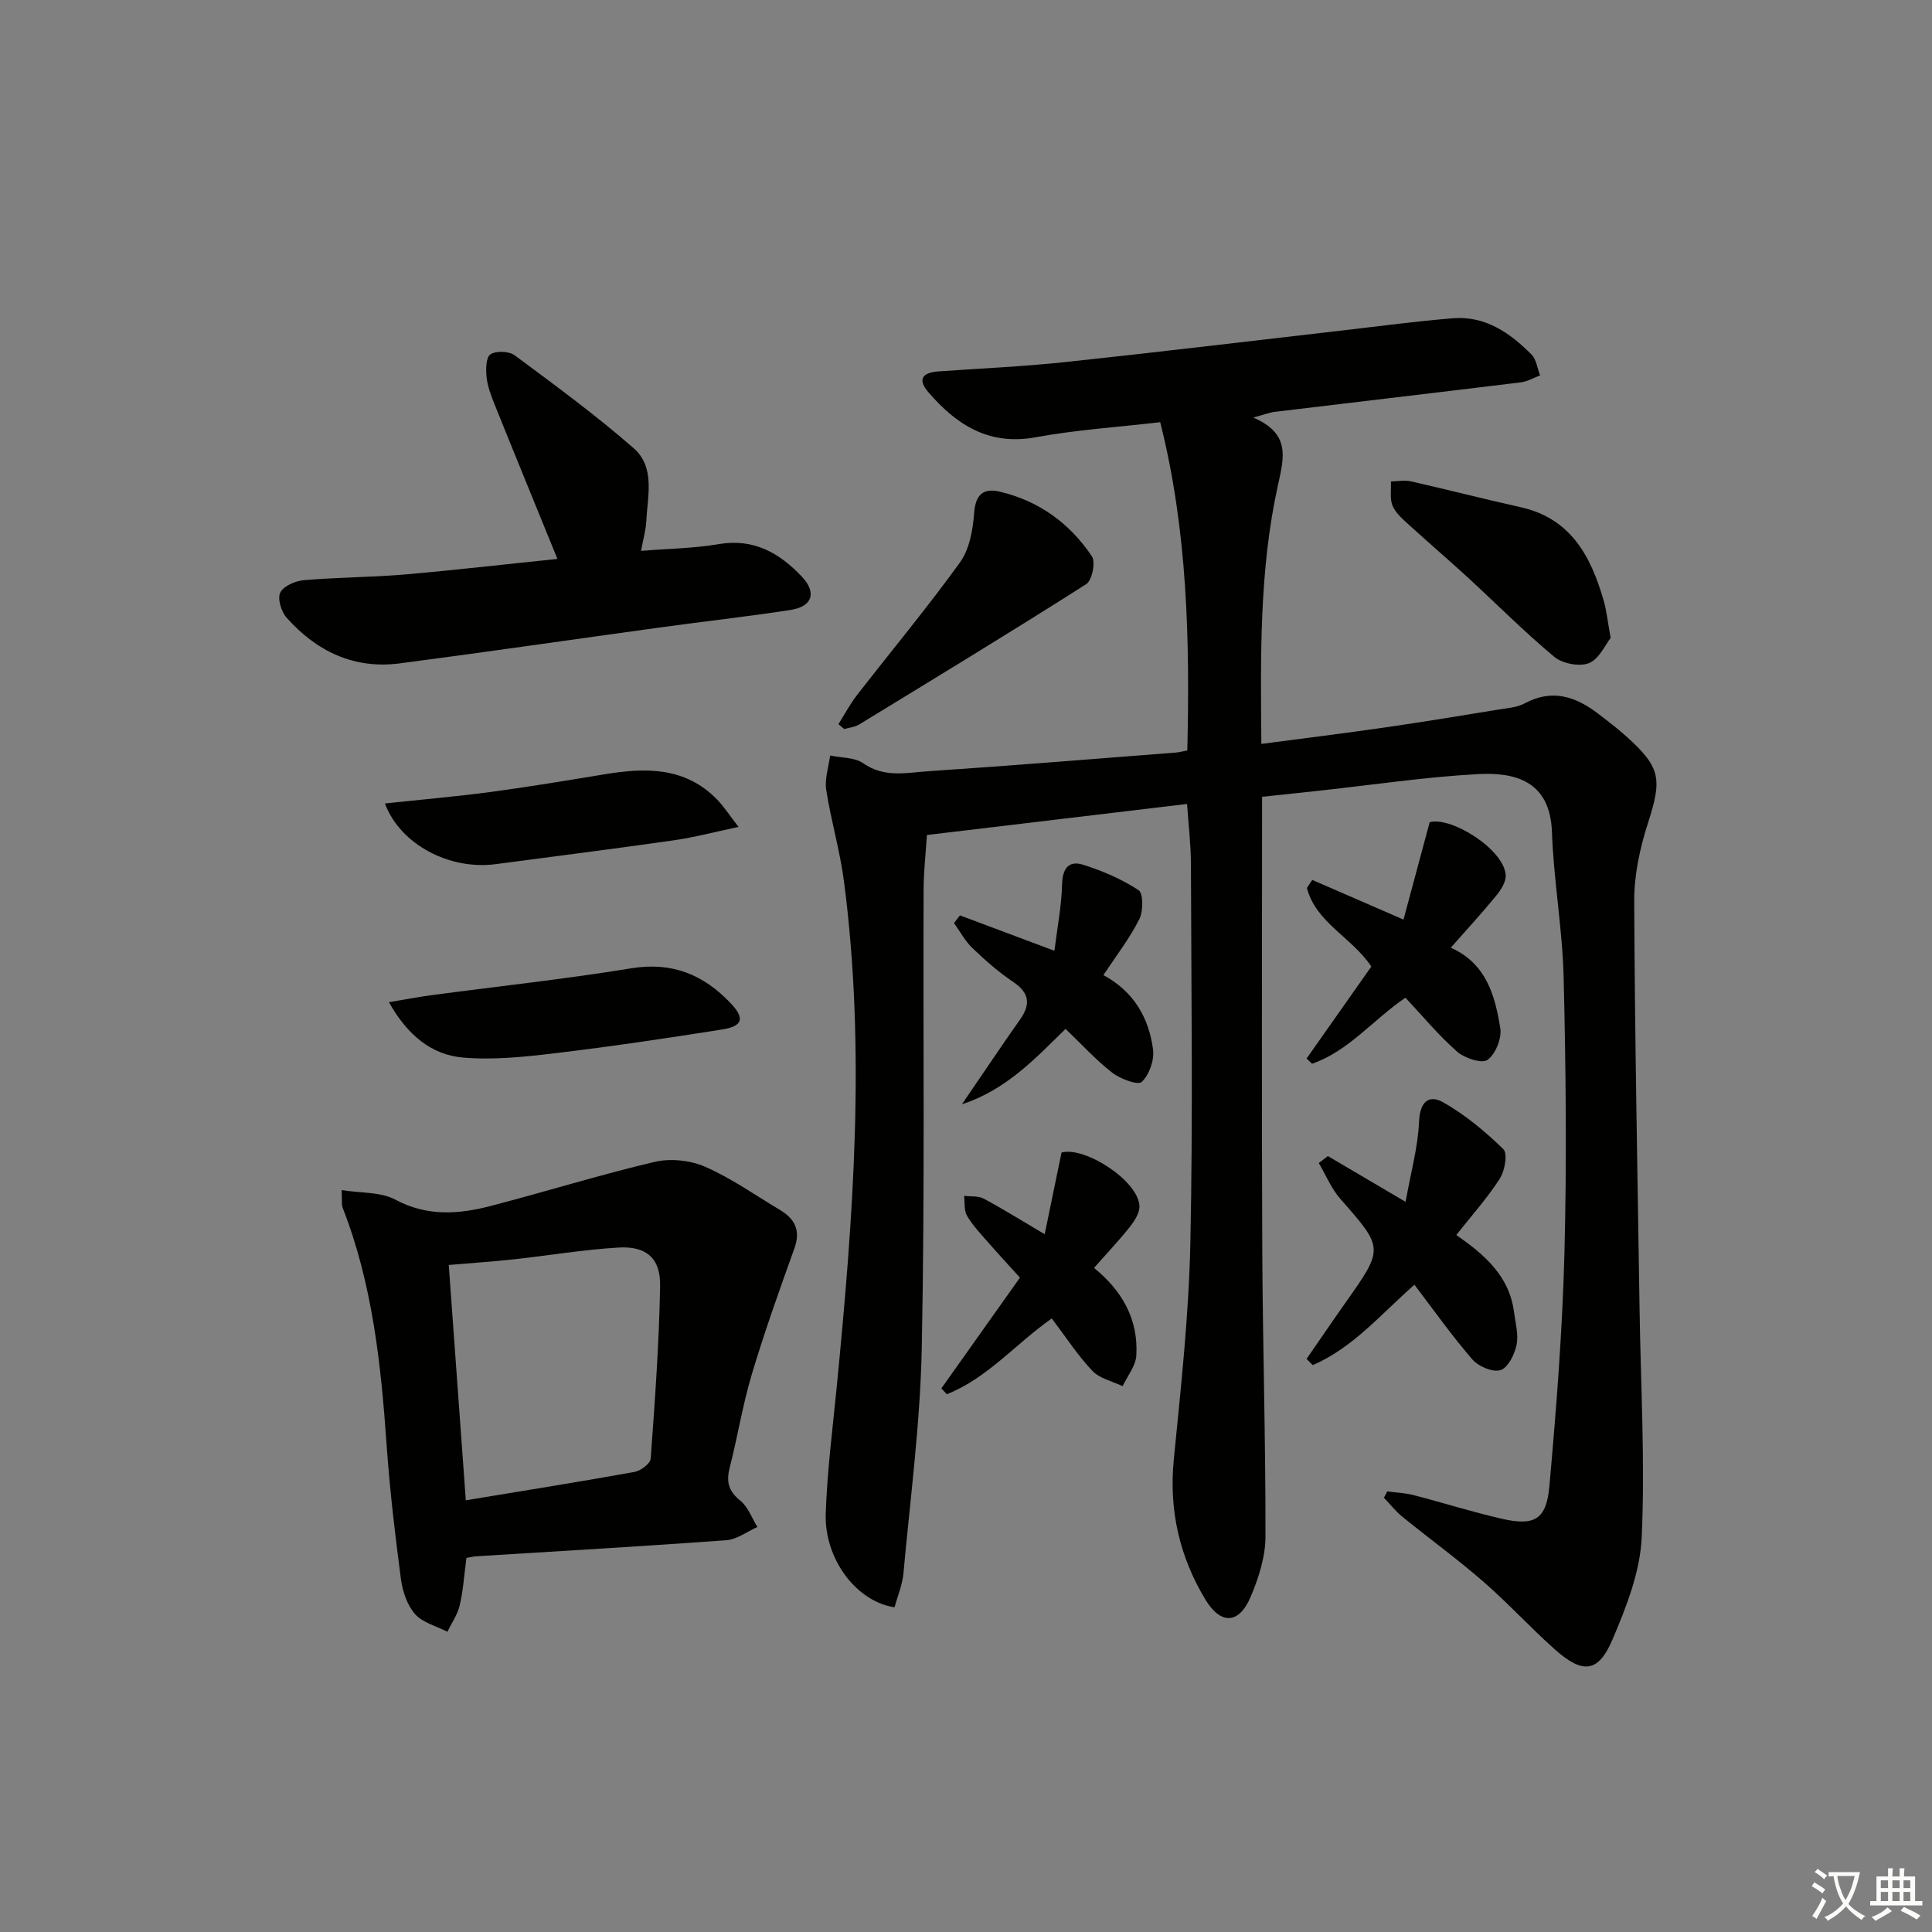 <svg enable-background="new 0 0 400 400" viewBox="0 0 400 400" xmlns="http://www.w3.org/2000/svg"><rect x="0" y="0" width="400" height="400" fill="#808080" stroke="none"/><path d="m377.9 391.2c-.2.3-.4.5-.6.8-.7-.6-1.4-1-2.2-1.5.2-.3.4-.5.5-.8.6.4 1.4.8 2.3 1.5zm-1.8 6.1c-.2-.2-.5-.4-.9-.6.4-.6.8-1.2 1.2-1.9s.7-1.3.9-1.9c.3.3.5.5.8.7-.7 1.3-1.4 2.6-2 3.7zm2.2-9c-.3.3-.5.5-.6.8-.6-.6-1.3-1.1-2-1.5.3-.3.5-.5.6-.7.6.5 1.3.9 2 1.4zm.3.2v-.9h2 4.5c-.3 1.3-.6 2.5-1 3.6s-.9 2.1-1.4 3c.4.5 1 1 1.6 1.4s1.2.8 1.9 1.1c-.3.2-.5.4-.8.8-.4-.3-1-.7-1.6-1.2s-1.2-1.1-1.6-1.6c-.5.6-1.1 1.1-1.7 1.6s-1.4.9-2.1 1.4c-.1-.3-.3-.5-.7-.8.6-.2 1.2-.5 1.9-1s1.4-1.1 2-1.8c-.5-.8-.9-1.6-1.2-2.5s-.6-2-.8-3.2c-.4.1-.7.1-1 .1zm2.5 2.7c.3 1 .7 1.7 1 2.2.3-.5.6-1.1 1-2s.6-1.9.9-3h-3.2-.4c.1.9.3 1.8.7 2.8z" fill="#fbfcfa"/><path d="m396.5 388.5v1.5 3.6h1.5v.9c-.4 0-1 0-1.7 0h-7.9c-.5 0-.9 0-1.2 0v-.9h1.3v-3.5c0-.7 0-1.2 0-1.6h2.4c0-.8 0-1.4 0-1.7h1c0 .3-.1.8-.1 1.7h1.5c0-.8 0-1.4 0-1.7h1c0 .3-.1.9-.1 1.7zm-8.2 9.2c-.2-.3-.5-.5-.8-.8.8-.3 1.4-.6 1.9-.9s1-.7 1.4-1.1c.3.3.6.5.9.8-1.6 1-2.8 1.6-3.4 2zm2.6-6.8v-1.6h-1.5v1.6zm0 2.7v-1.9h-1.5v1.9zm2.4-2.7v-1.6h-1.5v1.6zm0 2.7v-1.9h-1.5v1.9zm.2 2 .7-.8c.4.2.9.5 1.6.8s1.3.7 1.8 1c-.3.3-.5.6-.8.8-.4-.3-1.5-1-3.3-1.8zm2-4.7v-1.6h-1.4v1.6zm0 2.7v-1.9h-1.4v1.9z" fill="#fbfcfa"/><g fill="#010100"><path d="m261.3 164.97c0 31.86-.1 62.84.04 93.82.09 19.8.71 39.6.66 59.4-.01 4.16-1.42 8.54-3.08 12.44-2.39 5.64-6.16 5.82-9.35.55-5.39-8.92-7.59-18.57-6.54-29.1 1.47-14.87 3.1-29.78 3.42-44.69.55-26.15.19-52.32.12-78.48-.01-4.1-.51-8.2-.8-12.46-18.03 2.15-35.65 4.26-53.86 6.43-.24 3.72-.67 7.49-.69 11.27-.11 31.66.26 63.32-.38 94.97-.31 15.56-2.38 31.08-3.79 46.61-.22 2.41-1.22 4.74-1.85 7.04-7.86-1.16-14.55-9.99-14.24-19.37.29-8.79 1.42-17.55 2.28-26.31 3.41-34.8 6.05-69.62 1.51-104.52-.83-6.4-2.7-12.65-3.69-19.03-.35-2.28.5-4.74.81-7.12 2.32.49 5.07.36 6.86 1.61 4.36 3.06 9.01 1.94 13.52 1.64 17.08-1.14 34.13-2.54 51.2-3.86.64-.05 1.27-.23 2.37-.44.53-22.8.06-45.42-5.61-67.96-8.73 1.02-17.34 1.57-25.78 3.12-9.68 1.77-16.36-2.54-22.18-9.28-2.35-2.72-1.3-4.12 2.07-4.36 8.79-.61 17.6-1.01 26.35-1.94 19.32-2.06 38.61-4.39 57.92-6.61 7.42-.85 14.83-1.86 22.27-2.45 6.67-.52 11.77 3.03 16.21 7.5 1.02 1.02 1.21 2.86 1.79 4.33-1.33.5-2.62 1.27-3.99 1.44-16.98 2.08-33.96 4.06-50.95 6.11-1.08.13-2.13.55-4.45 1.18 7.74 3.33 6.4 8.17 5.1 14.07-3.84 17.44-3.59 35.25-3.42 53.5 8.9-1.18 17.26-2.2 25.6-3.41 7.88-1.14 15.74-2.44 23.6-3.72 1.8-.29 3.76-.42 5.31-1.26 5.69-3.07 10.56-1.43 15.22 2.13 1.98 1.52 3.97 3.03 5.83 4.7 7.16 6.43 7.42 8.82 4.48 17.95-1.65 5.14-2.86 10.69-2.84 16.05.11 28.14.68 56.27 1.1 84.41.24 15.8 1.16 31.63.45 47.39-.32 7.18-3.2 14.5-6.08 21.25-2.92 6.83-6.14 7.1-11.86 2.02-5.1-4.53-9.72-9.61-14.86-14.08-5.39-4.69-11.2-8.91-16.75-13.42-1.41-1.14-2.55-2.62-3.82-3.94.23-.44.46-.87.69-1.31 1.82.25 3.69.31 5.46.77 6.1 1.58 12.12 3.49 18.25 4.89 6.75 1.55 9.23.2 9.85-6.72 1.44-16.05 2.7-32.14 3.12-48.24.49-18.98.3-37.99-.16-56.98-.24-10.11-2.07-20.17-2.43-30.28-.38-10.53-7.63-12.37-15.32-11.95-10.93.6-21.81 2.23-32.71 3.42-3.97.43-7.9.84-11.98 1.28z"/><path d="m96.57 322.55c-.48 3.63-.68 6.8-1.4 9.85-.45 1.91-1.67 3.63-2.54 5.44-2.28-1.18-5.12-1.87-6.7-3.66-1.64-1.87-2.59-4.73-2.93-7.29-1.21-9.19-2.3-18.42-2.95-27.66-1.17-16.75-2.92-33.35-9.1-49.16-.28-.72-.11-1.61-.22-3.67 4.02.64 8.08.35 11.12 1.97 6.56 3.52 13.06 3.04 19.68 1.33 11.35-2.95 22.57-6.45 33.98-9.14 3.27-.77 7.39-.35 10.47 1 5.44 2.38 10.38 5.88 15.51 8.95 3.07 1.84 4.32 4.22 2.99 7.93-3.11 8.65-6.2 17.31-8.83 26.11-1.9 6.34-2.94 12.93-4.58 19.35-.74 2.89-.24 4.83 2.19 6.78 1.61 1.29 2.4 3.61 3.55 5.47-2.15.95-4.24 2.58-6.45 2.74-17.23 1.26-34.47 2.24-51.71 3.32-.61.03-1.24.2-2.08.34zm-.13-11.93c11.79-1.95 23.38-3.79 34.92-5.87 1.29-.23 3.28-1.73 3.36-2.76.87-11.91 1.74-23.83 1.95-35.76.1-5.72-2.85-8.27-8.57-7.94-7.26.42-14.47 1.65-21.71 2.44-4.35.47-8.73.76-13.48 1.17 1.21 16.66 2.35 32.49 3.53 48.72z"/><path d="m115.41 115.72c-4.36-10.71-8.7-21.27-12.96-31.87-.74-1.83-1.48-3.75-1.7-5.69-.18-1.62-.16-4.16.78-4.79 1.16-.78 3.86-.68 5.04.2 8.37 6.21 16.8 12.39 24.64 19.24 4.49 3.92 2.85 9.92 2.59 15.18-.09 1.8-.63 3.59-1.08 6.06 5.59-.45 10.9-.51 16.06-1.39 7.26-1.25 12.6 1.83 17.22 6.71 3.16 3.35 2.2 6.22-2.36 6.92-9.02 1.39-18.1 2.39-27.15 3.64-17.92 2.46-35.82 5.08-53.76 7.42-9.44 1.23-17.2-2.51-23.38-9.45-1.11-1.25-1.94-3.94-1.33-5.2.66-1.36 3.11-2.43 4.88-2.58 6.95-.6 13.95-.59 20.9-1.18 10.54-.92 21.08-2.14 31.61-3.22z"/><path d="m274.92 239.35c4.92 2.9 9.84 5.8 16.09 9.48 1.09-6.09 2.56-11.32 2.79-16.61.18-4.11 2.02-5.69 5.03-3.98 4.53 2.58 8.68 6.02 12.42 9.68.93.91.31 4.48-.73 6.1-2.58 4.03-5.82 7.63-9.01 11.67 5.79 4.04 10.97 8.46 11.94 15.89.3 2.3.98 4.72.53 6.89-.4 1.97-1.78 4.72-3.32 5.2-1.6.5-4.56-.76-5.82-2.21-4.23-4.88-7.97-10.18-12-15.47-6.92 6.08-12.75 13.08-21.05 16.64-.43-.43-.85-.85-1.28-1.28 2.67-3.86 5.31-7.75 8.02-11.59 8.03-11.36 7.97-11.29-1.01-21.53-1.88-2.14-3.01-4.94-4.48-7.43.63-.47 1.25-.96 1.88-1.45z"/><path d="m290.98 206.56c-6.75 4.6-11.79 11.08-19.34 13.68-.37-.36-.75-.73-1.12-1.09 4.5-6.39 8.99-12.78 13.4-19.04-4.06-6.07-11.47-9.07-13.34-16.27.37-.55.74-1.11 1.11-1.66 5.9 2.56 11.8 5.13 18.89 8.21 1.84-6.84 3.57-13.27 5.42-20.16 4.48-1.23 15.48 5.68 15.74 11 .07 1.41-1.05 3.08-2.04 4.3-2.83 3.46-5.87 6.75-9.33 10.68 7.37 3.28 9.17 9.95 10.25 16.68.33 2.09-.98 5.35-2.65 6.55-1.14.83-4.72-.34-6.27-1.69-3.85-3.38-7.14-7.37-10.72-11.19z"/><path d="m211.17 264.52c-2.44-2.7-4.58-4.99-6.64-7.36-1.52-1.75-3.16-3.47-4.32-5.45-.65-1.11-.43-2.73-.6-4.12 1.36.17 2.91-.03 4.04.57 3.94 2.1 7.74 4.48 12.64 7.37 1.23-5.96 2.34-11.34 3.49-16.91 4.79-1.31 15.82 5.77 16.13 11.03.08 1.4-.98 3.08-1.94 4.3-2.26 2.86-4.78 5.51-7.46 8.56 5.86 4.75 9.21 10.72 8.75 18.16-.13 2.16-1.85 4.21-2.83 6.32-2.13-1.02-4.76-1.57-6.27-3.17-3.06-3.23-5.51-7.04-8.4-10.85-7.42 5.19-13.32 12.37-21.73 15.69-.38-.4-.75-.8-1.13-1.21 5.37-7.57 10.75-15.15 16.27-22.93z"/><path d="m228.45 201.88c6.38 3.47 9.43 8.94 10.28 15.43.28 2.19-.79 5.21-2.35 6.69-.78.74-4.43-.61-6.1-1.91-3.39-2.63-6.32-5.87-9.67-9.07-6.3 6.16-12.26 12.6-21.45 15.61 4.31-6.3 8.1-11.97 12.03-17.55 2.24-3.19 1.94-5.52-1.43-7.79-3.02-2.03-5.8-4.48-8.44-7.01-1.52-1.46-2.55-3.43-3.8-5.17.41-.53.82-1.06 1.23-1.59 6.07 2.28 12.14 4.55 19.56 7.33.6-4.88 1.47-9.29 1.58-13.72.08-3.33 1.37-5.04 4.38-4.09 4 1.27 7.98 2.97 11.46 5.26 1 .66.98 4.36.15 6.01-1.98 3.95-4.73 7.49-7.43 11.57z"/><path d="m80.52 207.49c3.49-.58 6.18-1.1 8.9-1.46 13.78-1.84 27.61-3.32 41.32-5.56 8.46-1.38 14.97 1.36 20.54 7.24 2.98 3.15 2.51 4.76-1.82 5.44-11.44 1.81-22.9 3.52-34.4 4.89-6.35.76-12.85 1.46-19.17.92-6.53-.56-11.51-4.6-15.37-11.47z"/><path d="m79.69 166.35c7.68-.82 14.88-1.44 22.03-2.4 7.88-1.06 15.73-2.37 23.57-3.66 8.48-1.4 16.64-1.5 23.21 5.28 1.33 1.38 2.39 3.02 4.41 5.63-5.16 1.09-9.22 2.18-13.36 2.77-12.31 1.76-24.65 3.32-36.98 4.95-9.48 1.24-19.7-4.05-22.88-12.57z"/><path d="m173.59 149.93c1.27-2.01 2.38-4.13 3.83-6 7.12-9.17 14.56-18.1 21.34-27.5 1.96-2.72 2.67-6.71 2.92-10.19.28-3.89 1.94-5.25 5.34-4.44 8.08 1.91 14.48 6.56 19.05 13.38.8 1.2.03 4.99-1.18 5.76-15.54 9.89-31.28 19.45-47 29.05-.89.55-2.06.65-3.1.95-.4-.34-.8-.67-1.2-1.01z"/><path d="m333.47 132.08c-1.11 1.39-2.37 4.35-4.48 5.21-1.96.79-5.49.11-7.18-1.29-6.25-5.2-12-11.01-18-16.52-3.92-3.6-7.98-7.06-11.91-10.65-1.34-1.22-2.87-2.5-3.56-4.07-.64-1.46-.28-3.37-.37-5.08 1.37-.02 2.81-.32 4.11-.03 7.6 1.72 15.15 3.67 22.75 5.36 10.41 2.32 14.53 10.15 17.18 19.29.6 2.05.81 4.22 1.46 7.78z"/></g></svg>